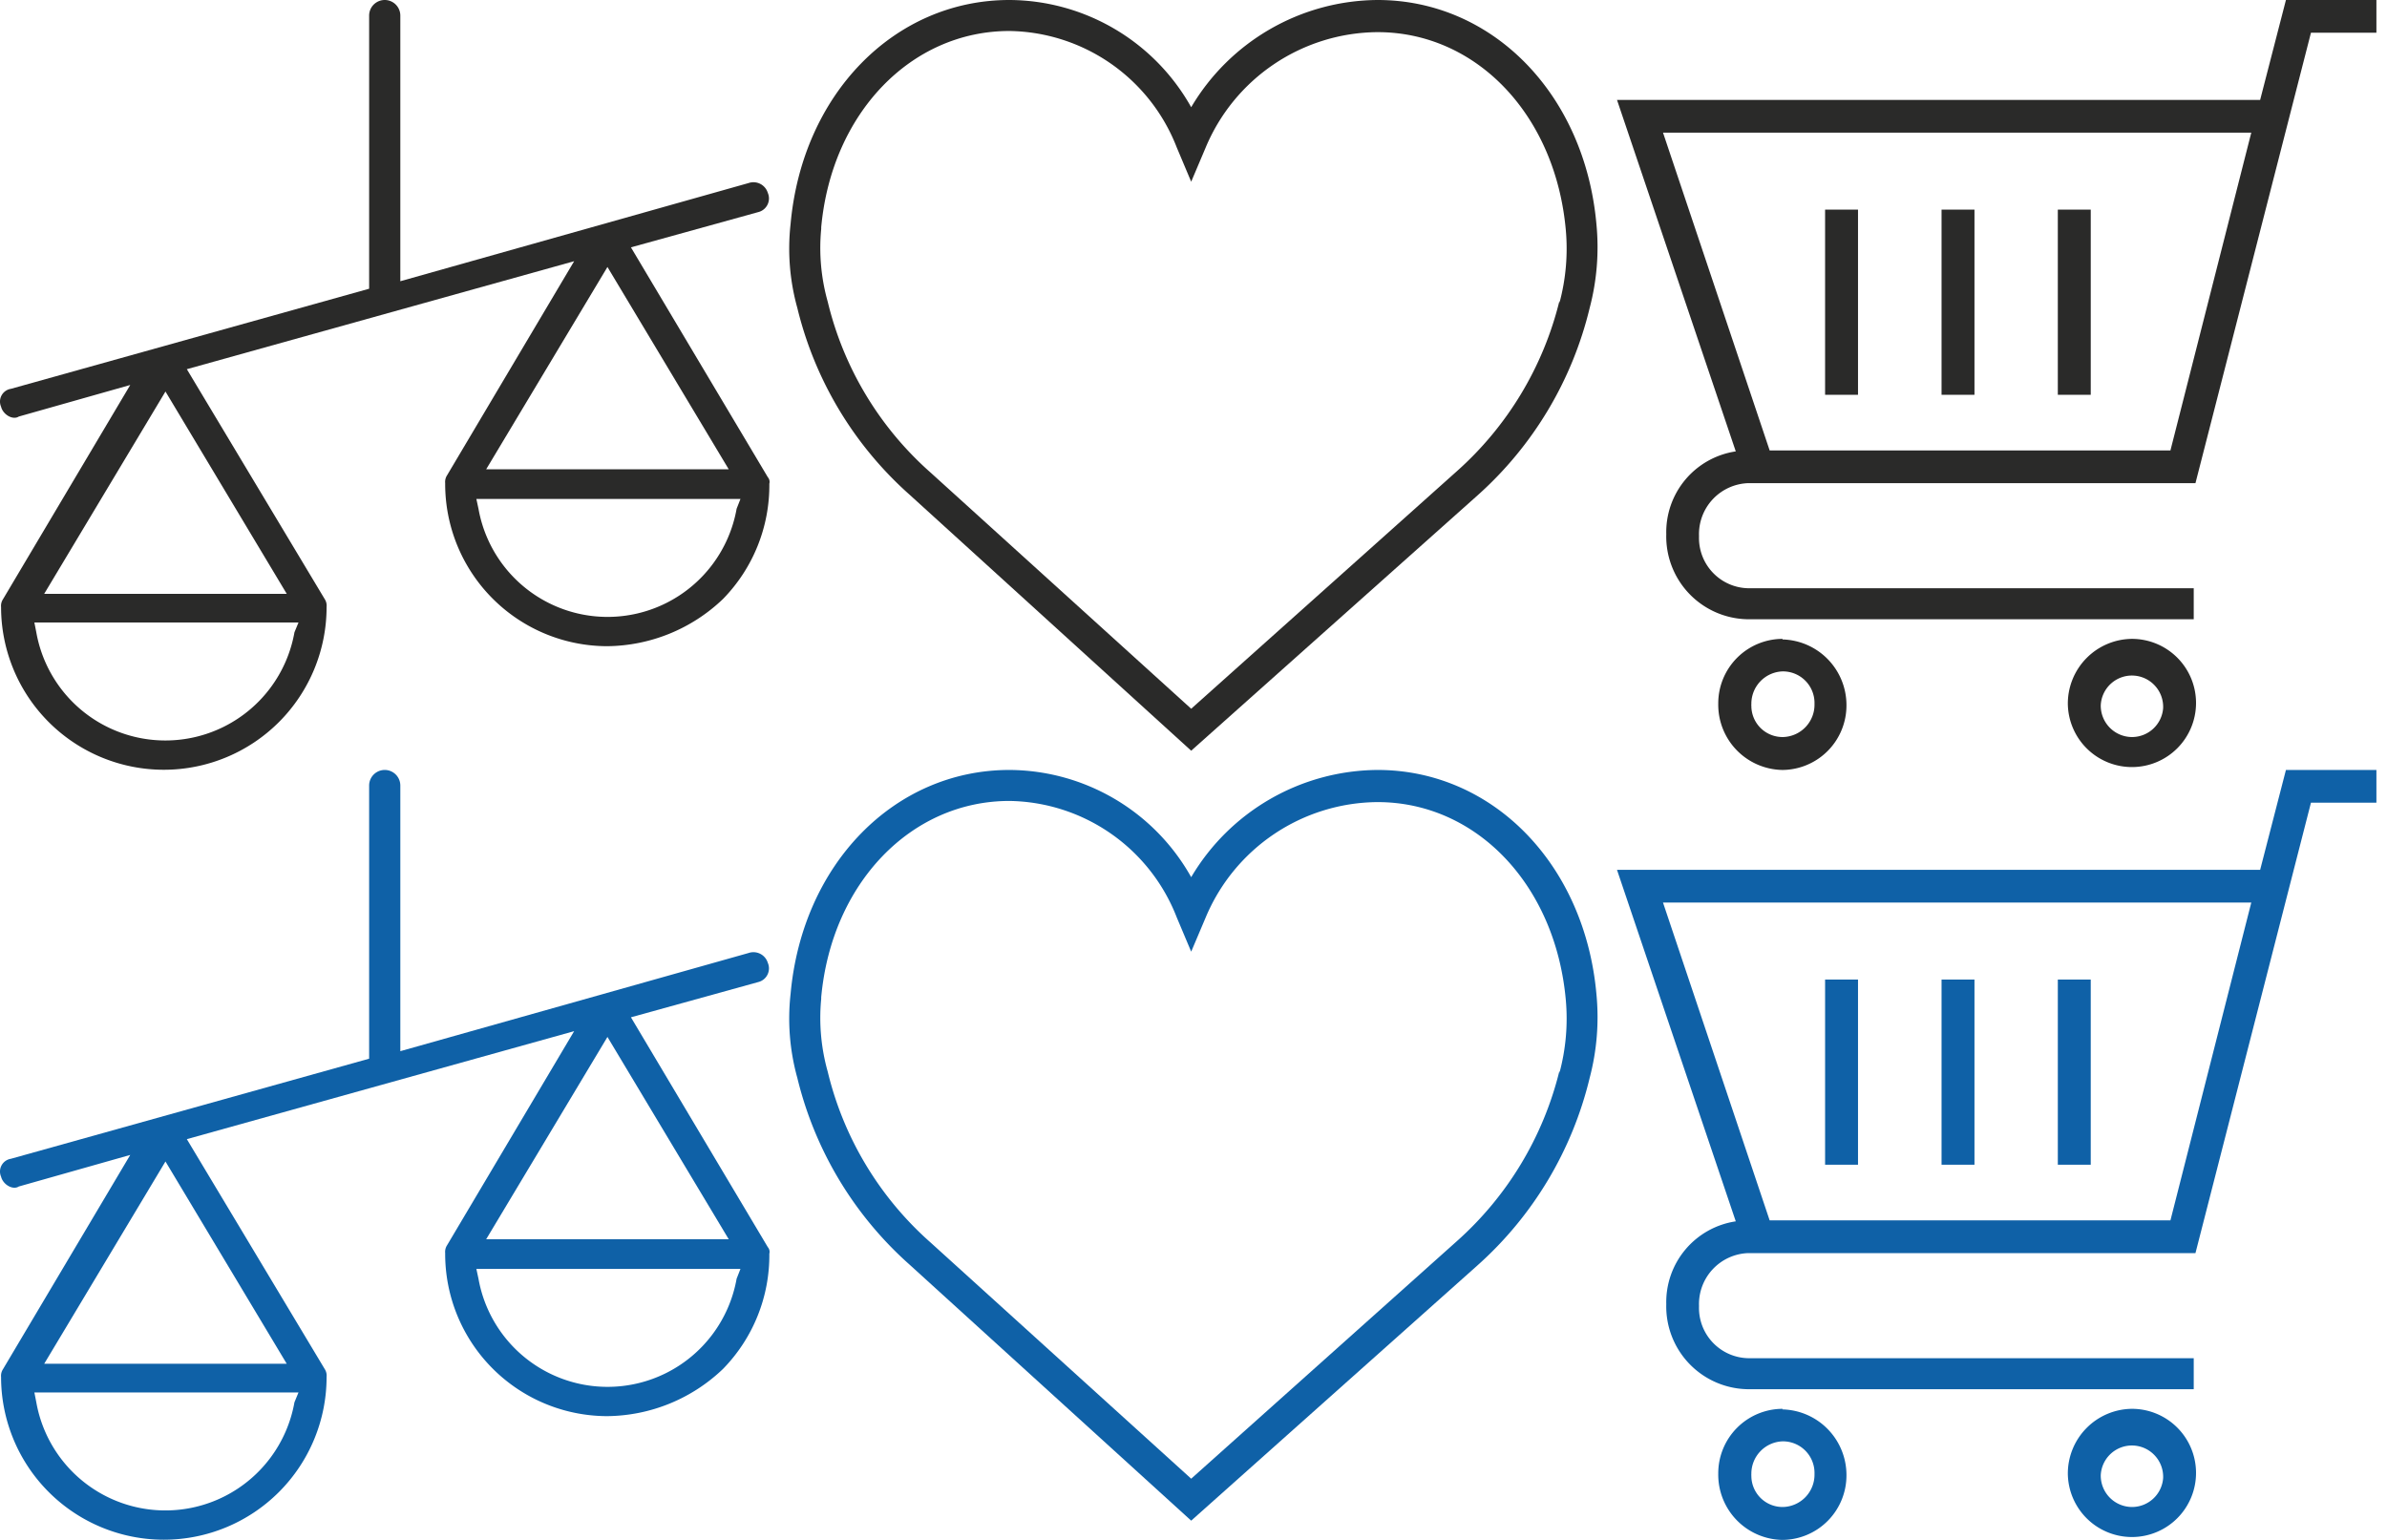 <svg width="124" height="80" fill="none" xmlns="http://www.w3.org/2000/svg"><path d="M39.886 24.79l-7.11-11.94 6.61-1.83a.731.731 0 0 0 .5-1 .78.78 0 0 0-1-.51l-18.09 5.1V.81a.81.81 0 0 0-1.62 0V15L.566 20.2a.67.67 0 0 0-.51.93c.1.41.61.71.92.51L6.766 20 .156 31.13a.63.63 0 0 0-.1.41 8.455 8.455 0 0 0 16.91-.01.63.63 0 0 0-.1-.41l-7.16-11.94 20.12-5.61-6.6 11.12a.63.63 0 0 0-.1.41 8.43 8.43 0 0 0 8.43 8.47 8.81 8.81 0 0 0 6-2.45 8.45 8.45 0 0 0 2.41-5.99.37.37 0 0 0-.08-.34zm-24.59 8.06a6.81 6.81 0 0 1-13.41 0l-.1-.51h13.72l-.21.51zm-.4-2h-12.6l6.3-10.51 6.3 10.51zm16.66-16.98l6.3 10.51h-12.6l6.3-10.51zm6.71 12.56a6.81 6.81 0 0 1-13.41 0l-.11-.51h13.72l-.2.51z" fill="#2A2A29"/><path d="M39.886 64.79l-7.11-11.94 6.61-1.83a.731.731 0 0 0 .5-1 .78.78 0 0 0-1-.51l-18.09 5.1v-13.8a.81.81 0 0 0-1.62 0V55L.566 60.2a.67.67 0 0 0-.51.93c.1.41.61.71.92.51L6.766 60 .156 71.13a.63.63 0 0 0-.1.41 8.455 8.455 0 0 0 16.91-.01.63.63 0 0 0-.1-.41l-7.16-11.94 20.12-5.61-6.6 11.12a.63.63 0 0 0-.1.41 8.43 8.43 0 0 0 8.43 8.47 8.81 8.81 0 0 0 6-2.45 8.45 8.45 0 0 0 2.41-5.99.37.37 0 0 0-.08-.34zm-24.59 8.06a6.81 6.81 0 0 1-13.41 0l-.1-.51h13.72l-.21.51zm-.4-2h-12.6l6.3-10.51 6.3 10.51zm16.66-16.98l6.3 10.51h-12.6l6.3-10.51zm6.71 12.56a6.81 6.81 0 0 1-13.41 0l-.11-.51h13.72l-.2.51z" fill="#0F61A7"/><g clip-path="url(#clip0)"><path d="M82.93 11.63C82.32 4.89 77.54 0 71.56 0a11.33 11.33 0 0 0-9.68 5.57A10.88 10.88 0 0 0 52.44 0c-5.98 0-10.76 4.89-11.37 11.63a11.52 11.52 0 0 0 .35 4.37 18.94 18.94 0 0 0 5.82 9.69L61.88 39l14.87-13.26A19 19 0 0 0 82.58 16c.376-1.424.494-2.904.35-4.37zm-1.92 4a17.39 17.39 0 0 1-5.34 8.86L61.88 36.82 48.33 24.54A17.2 17.2 0 0 1 43 15.68a10.319 10.319 0 0 1-.34-3.79v-.08c.54-5.91 4.65-10.2 9.78-10.2a9.47 9.47 0 0 1 8.69 6.05l.75 1.78.75-1.77a9.75 9.75 0 0 1 8.93-6c5.13 0 9.24 4.29 9.78 10.27a10.84 10.84 0 0 1-.33 3.8v-.11z" fill="#2A2A29"/></g><g clip-path="url(#clip1)"><path d="M82.93 51.63C82.32 44.89 77.54 40 71.56 40a11.33 11.33 0 0 0-9.68 5.57A10.88 10.88 0 0 0 52.44 40c-5.98 0-10.76 4.89-11.37 11.63a11.52 11.52 0 0 0 .35 4.37 18.94 18.94 0 0 0 5.82 9.69L61.88 79l14.87-13.26A19 19 0 0 0 82.58 56c.376-1.424.494-2.904.35-4.37zm-1.92 4a17.39 17.39 0 0 1-5.34 8.86L61.88 76.82 48.33 64.54A17.2 17.2 0 0 1 43 55.68a10.319 10.319 0 0 1-.34-3.79v-.08c.54-5.91 4.65-10.2 9.78-10.2a9.47 9.47 0 0 1 8.69 6.05l.75 1.78.75-1.77a9.75 9.75 0 0 1 8.93-6c5.13 0 9.24 4.29 9.78 10.27a10.84 10.84 0 0 1-.33 3.8v-.11z" fill="#0F61A7"/></g><g clip-path="url(#clip2)" fill="#2A2A29"><path d="M110.75 33.19a3.363 3.363 0 0 0-3.33 3.38 3.33 3.33 0 1 0 3.33-3.38zm0 5.1a1.63 1.63 0 0 1-1.62-1.65 1.62 1.62 0 0 1 2.822-1.009c.289.319.439.74.418 1.169a1.623 1.623 0 0 1-1.62 1.49zm-18.15-5.1a3.35 3.35 0 0 0-3.34 3.37A3.39 3.39 0 0 0 92.59 40a3.35 3.35 0 0 0 3.33-3.37 3.41 3.41 0 0 0-3.33-3.41l.01-.03zm0 5.1a1.619 1.619 0 0 1-1.62-1.63.172.172 0 0 1 0-.07 1.68 1.68 0 0 1 1.61-1.71 1.639 1.639 0 0 1 1.67 1.61v.1a1.68 1.68 0 0 1-1.63 1.7h-.03zM118.75 0l-1.34 5.19H84l6.17 18.26a4.24 4.24 0 0 0-3.61 4.3 4.3 4.3 0 0 0 4.19 4.42h23.21v-1.61H90.82a2.61 2.61 0 0 1-2.56-2.67v-.06a2.65 2.65 0 0 1 2.56-2.73h23.23l6-23.4h3.4V0h-4.7zm-6 23.4H91.93L86.39 6.89h30.56l-4.2 16.51z"/><path d="M96.52 10.89h-1.71v9.62h1.71v-9.62zm6.05 0h-1.71v9.62h1.71v-9.62zm6.04 0h-1.71v9.62h1.71v-9.62z"/></g><g clip-path="url(#clip3)" fill="#0F61A7"><path d="M110.75 73.19a3.363 3.363 0 0 0-3.33 3.38 3.33 3.33 0 1 0 3.33-3.38zm0 5.1a1.63 1.63 0 0 1-1.62-1.65 1.62 1.62 0 0 1 2.822-1.009c.289.319.439.74.418 1.169a1.623 1.623 0 0 1-1.62 1.49zm-18.15-5.1a3.35 3.35 0 0 0-3.34 3.37A3.39 3.39 0 0 0 92.59 80a3.35 3.35 0 0 0 3.33-3.37 3.41 3.41 0 0 0-3.33-3.41l.01-.03zm0 5.1a1.619 1.619 0 0 1-1.62-1.63.172.172 0 0 1 0-.07 1.68 1.68 0 0 1 1.61-1.71 1.639 1.639 0 0 1 1.67 1.61v.1a1.68 1.68 0 0 1-1.63 1.7h-.03zM118.75 40l-1.34 5.19H84l6.17 18.26a4.24 4.24 0 0 0-3.61 4.3 4.3 4.3 0 0 0 4.19 4.42h23.21v-1.61H90.82a2.61 2.61 0 0 1-2.56-2.67v-.06a2.65 2.65 0 0 1 2.56-2.73h23.23l6-23.4h3.4V40h-4.7zm-6 23.4H91.93l-5.54-16.51h30.56l-4.2 16.51z"/><path d="M96.52 50.89h-1.71v9.62h1.71v-9.62zm6.05 0h-1.71v9.62h1.71v-9.62zm6.04 0h-1.71v9.62h1.71v-9.62z"/></g><defs><clipPath id="clip0"><path fill="#fff" transform="translate(41)" d="M0 0h42v39H0z"/></clipPath><clipPath id="clip1"><path fill="#fff" transform="translate(41 40)" d="M0 0h42v39H0z"/></clipPath><clipPath id="clip2"><path fill="#fff" transform="translate(84)" d="M0 0h39.45v40H0z"/></clipPath><clipPath id="clip3"><path fill="#fff" transform="translate(84 40)" d="M0 0h39.45v40H0z"/></clipPath></defs></svg>